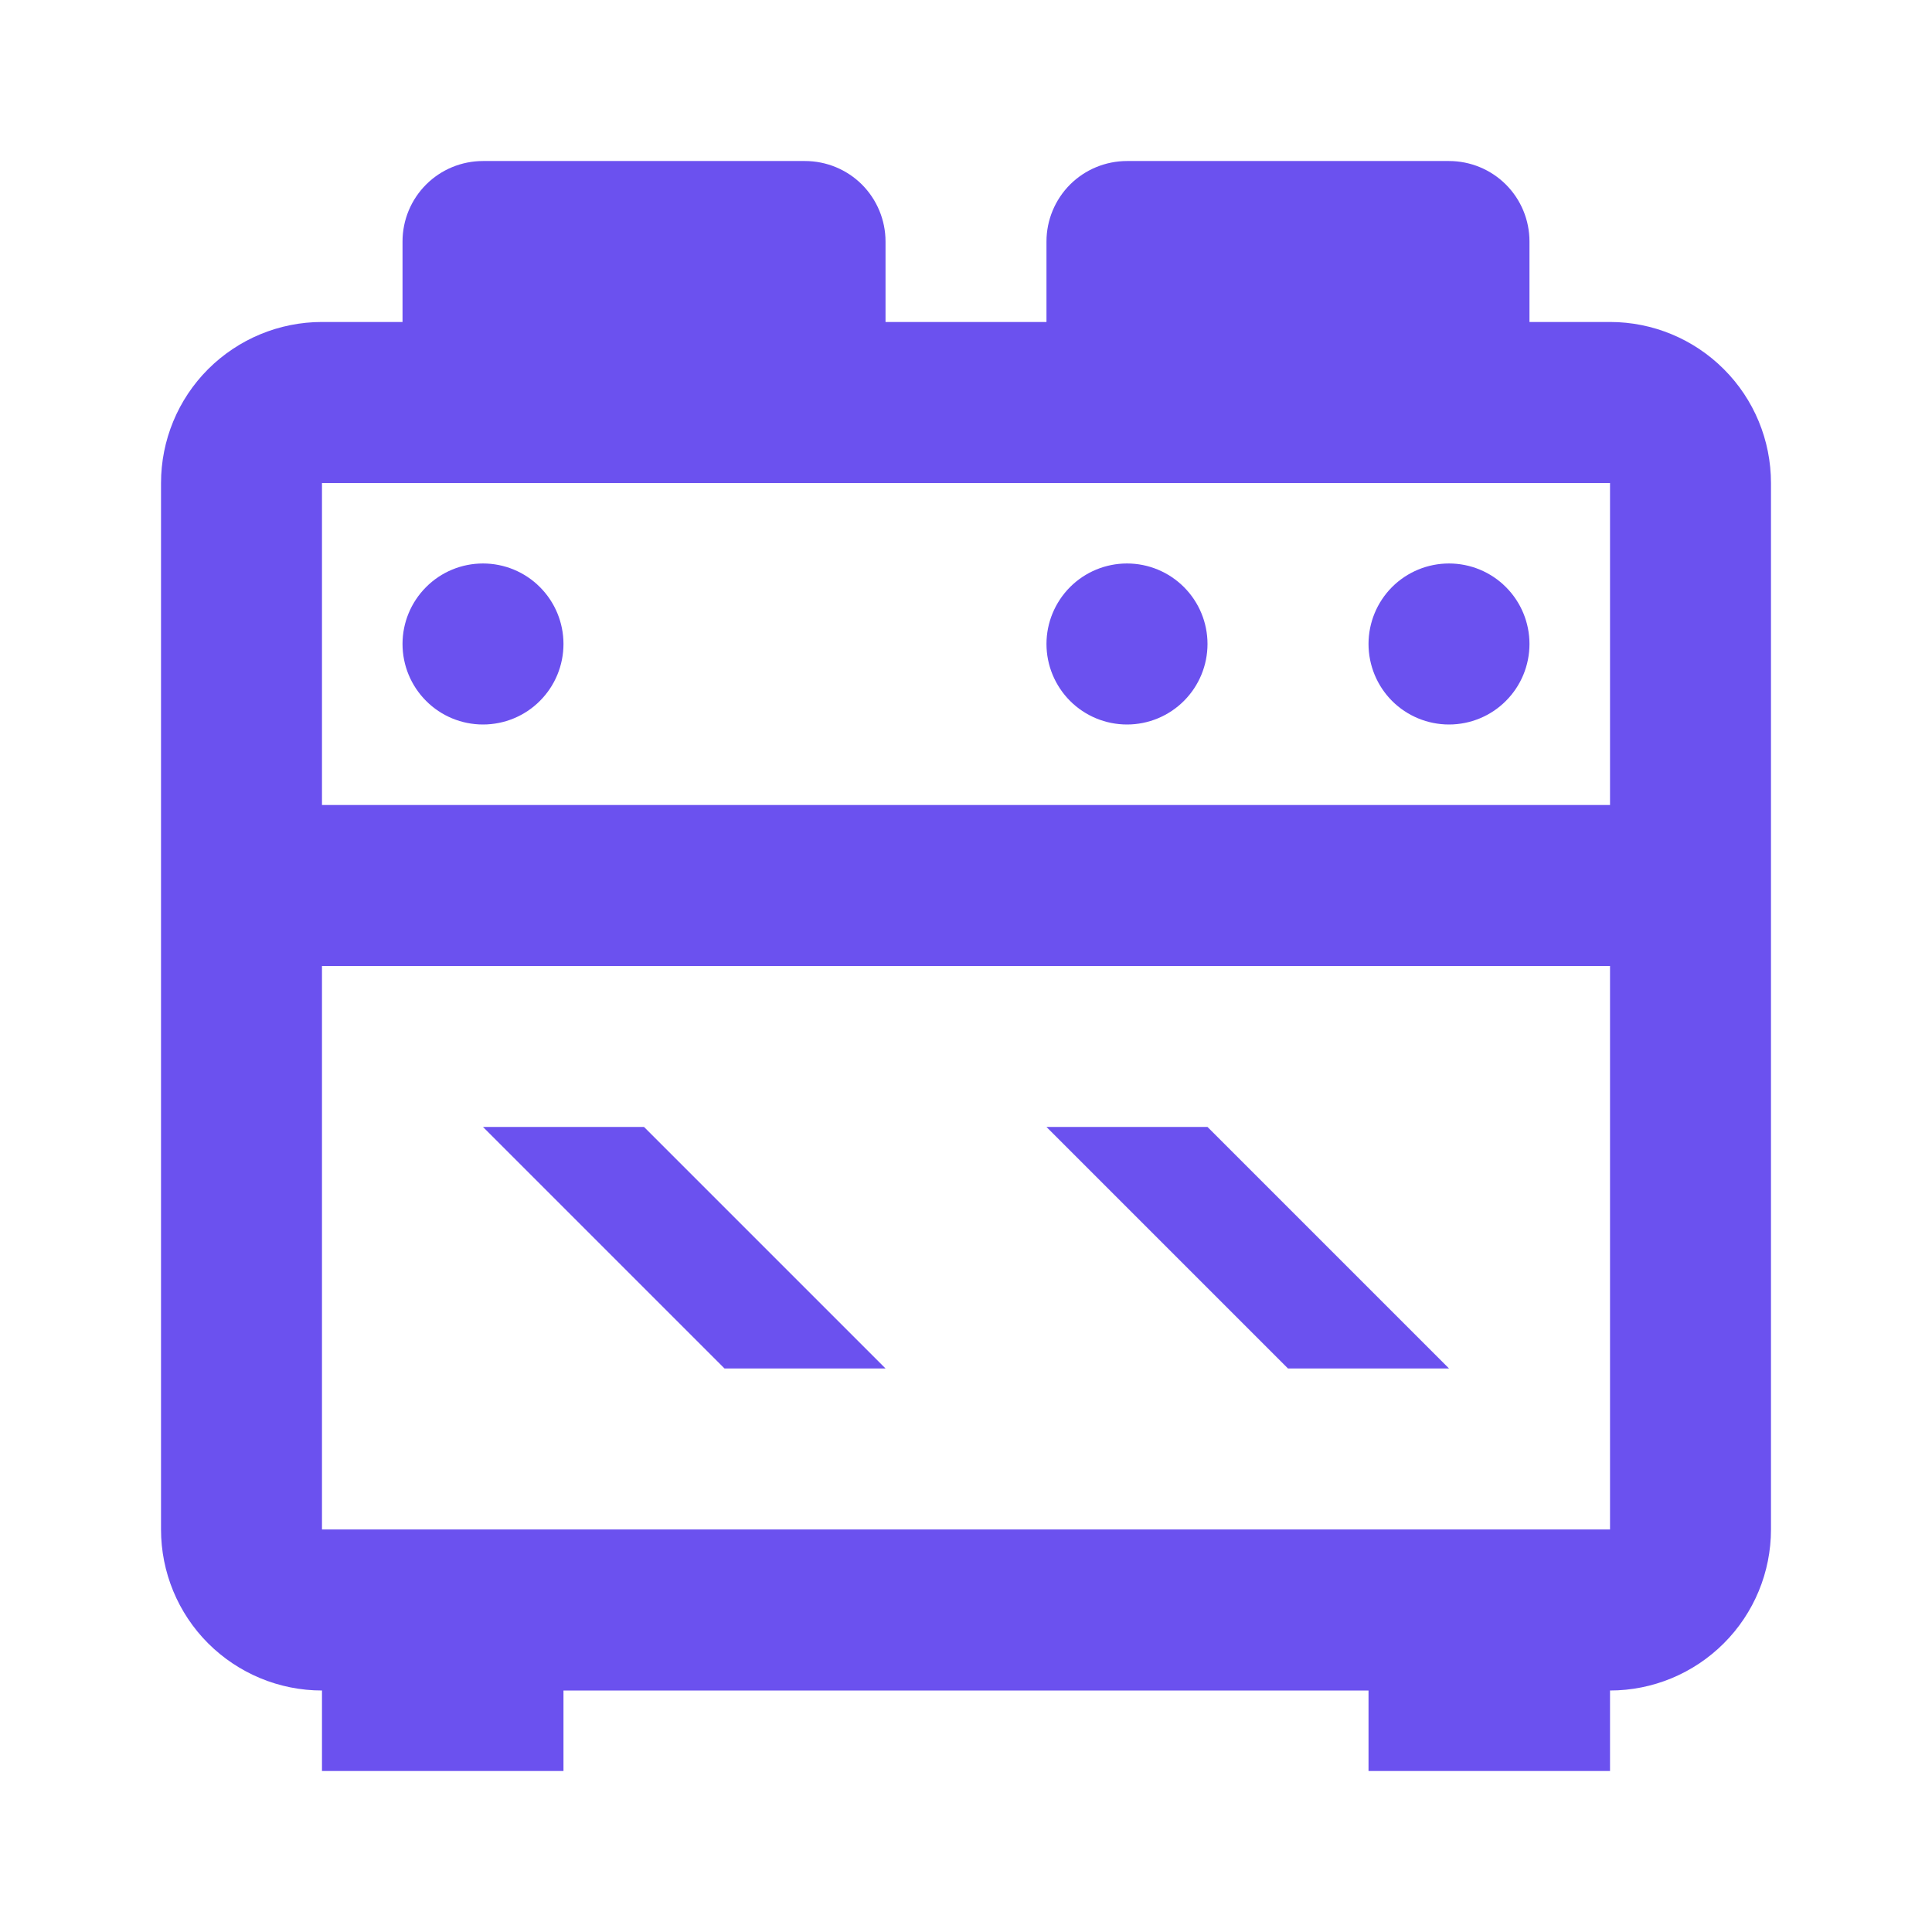 <svg width="29" height="29" viewBox="0 0 29 29" fill="none" xmlns="http://www.w3.org/2000/svg">
<path d="M7.25 16.916H9.667L13.292 20.541H10.875L7.25 16.916ZM4.833 4.833H6.042V3.625C6.042 3.304 6.169 2.997 6.396 2.77C6.622 2.544 6.929 2.417 7.25 2.417H12.083C12.404 2.417 12.711 2.544 12.938 2.77C13.164 2.997 13.292 3.304 13.292 3.625V4.833H15.708V3.625C15.708 3.304 15.836 2.997 16.062 2.77C16.289 2.544 16.596 2.417 16.917 2.417H21.75C22.07 2.417 22.378 2.544 22.604 2.77C22.831 2.997 22.958 3.304 22.958 3.625V4.833H24.167C24.808 4.833 25.422 5.088 25.875 5.541C26.329 5.994 26.583 6.609 26.583 7.25V22.958C26.583 23.599 26.329 24.214 25.875 24.667C25.422 25.12 24.808 25.375 24.167 25.375V26.583H20.542V25.375H8.458V26.583H4.833V25.375C4.192 25.375 3.578 25.12 3.124 24.667C2.671 24.214 2.417 23.599 2.417 22.958V7.25C2.417 6.609 2.671 5.994 3.124 5.541C3.578 5.088 4.192 4.833 4.833 4.833ZM21.75 8.458C22.07 8.458 22.378 8.585 22.604 8.812C22.831 9.039 22.958 9.346 22.958 9.666C22.958 9.987 22.831 10.294 22.604 10.521C22.378 10.748 22.07 10.875 21.75 10.875C21.43 10.875 21.122 10.748 20.895 10.521C20.669 10.294 20.542 9.987 20.542 9.666C20.542 9.346 20.669 9.039 20.895 8.812C21.122 8.585 21.43 8.458 21.75 8.458ZM16.917 8.458C17.237 8.458 17.544 8.585 17.771 8.812C17.998 9.039 18.125 9.346 18.125 9.666C18.125 9.987 17.998 10.294 17.771 10.521C17.544 10.748 17.237 10.875 16.917 10.875C16.596 10.875 16.289 10.748 16.062 10.521C15.836 10.294 15.708 9.987 15.708 9.666C15.708 9.346 15.836 9.039 16.062 8.812C16.289 8.585 16.596 8.458 16.917 8.458ZM24.167 7.25H4.833V12.083H24.167V7.25ZM4.833 22.958H24.167V14.5H4.833V22.958ZM7.25 8.458C7.57 8.458 7.878 8.585 8.104 8.812C8.331 9.039 8.458 9.346 8.458 9.666C8.458 9.987 8.331 10.294 8.104 10.521C7.878 10.748 7.57 10.875 7.25 10.875C6.929 10.875 6.622 10.748 6.396 10.521C6.169 10.294 6.042 9.987 6.042 9.666C6.042 9.346 6.169 9.039 6.396 8.812C6.622 8.585 6.929 8.458 7.25 8.458ZM15.708 16.916H18.125L21.75 20.541H19.333L15.708 16.916Z" fill="#6B51EF"/>
</svg>
